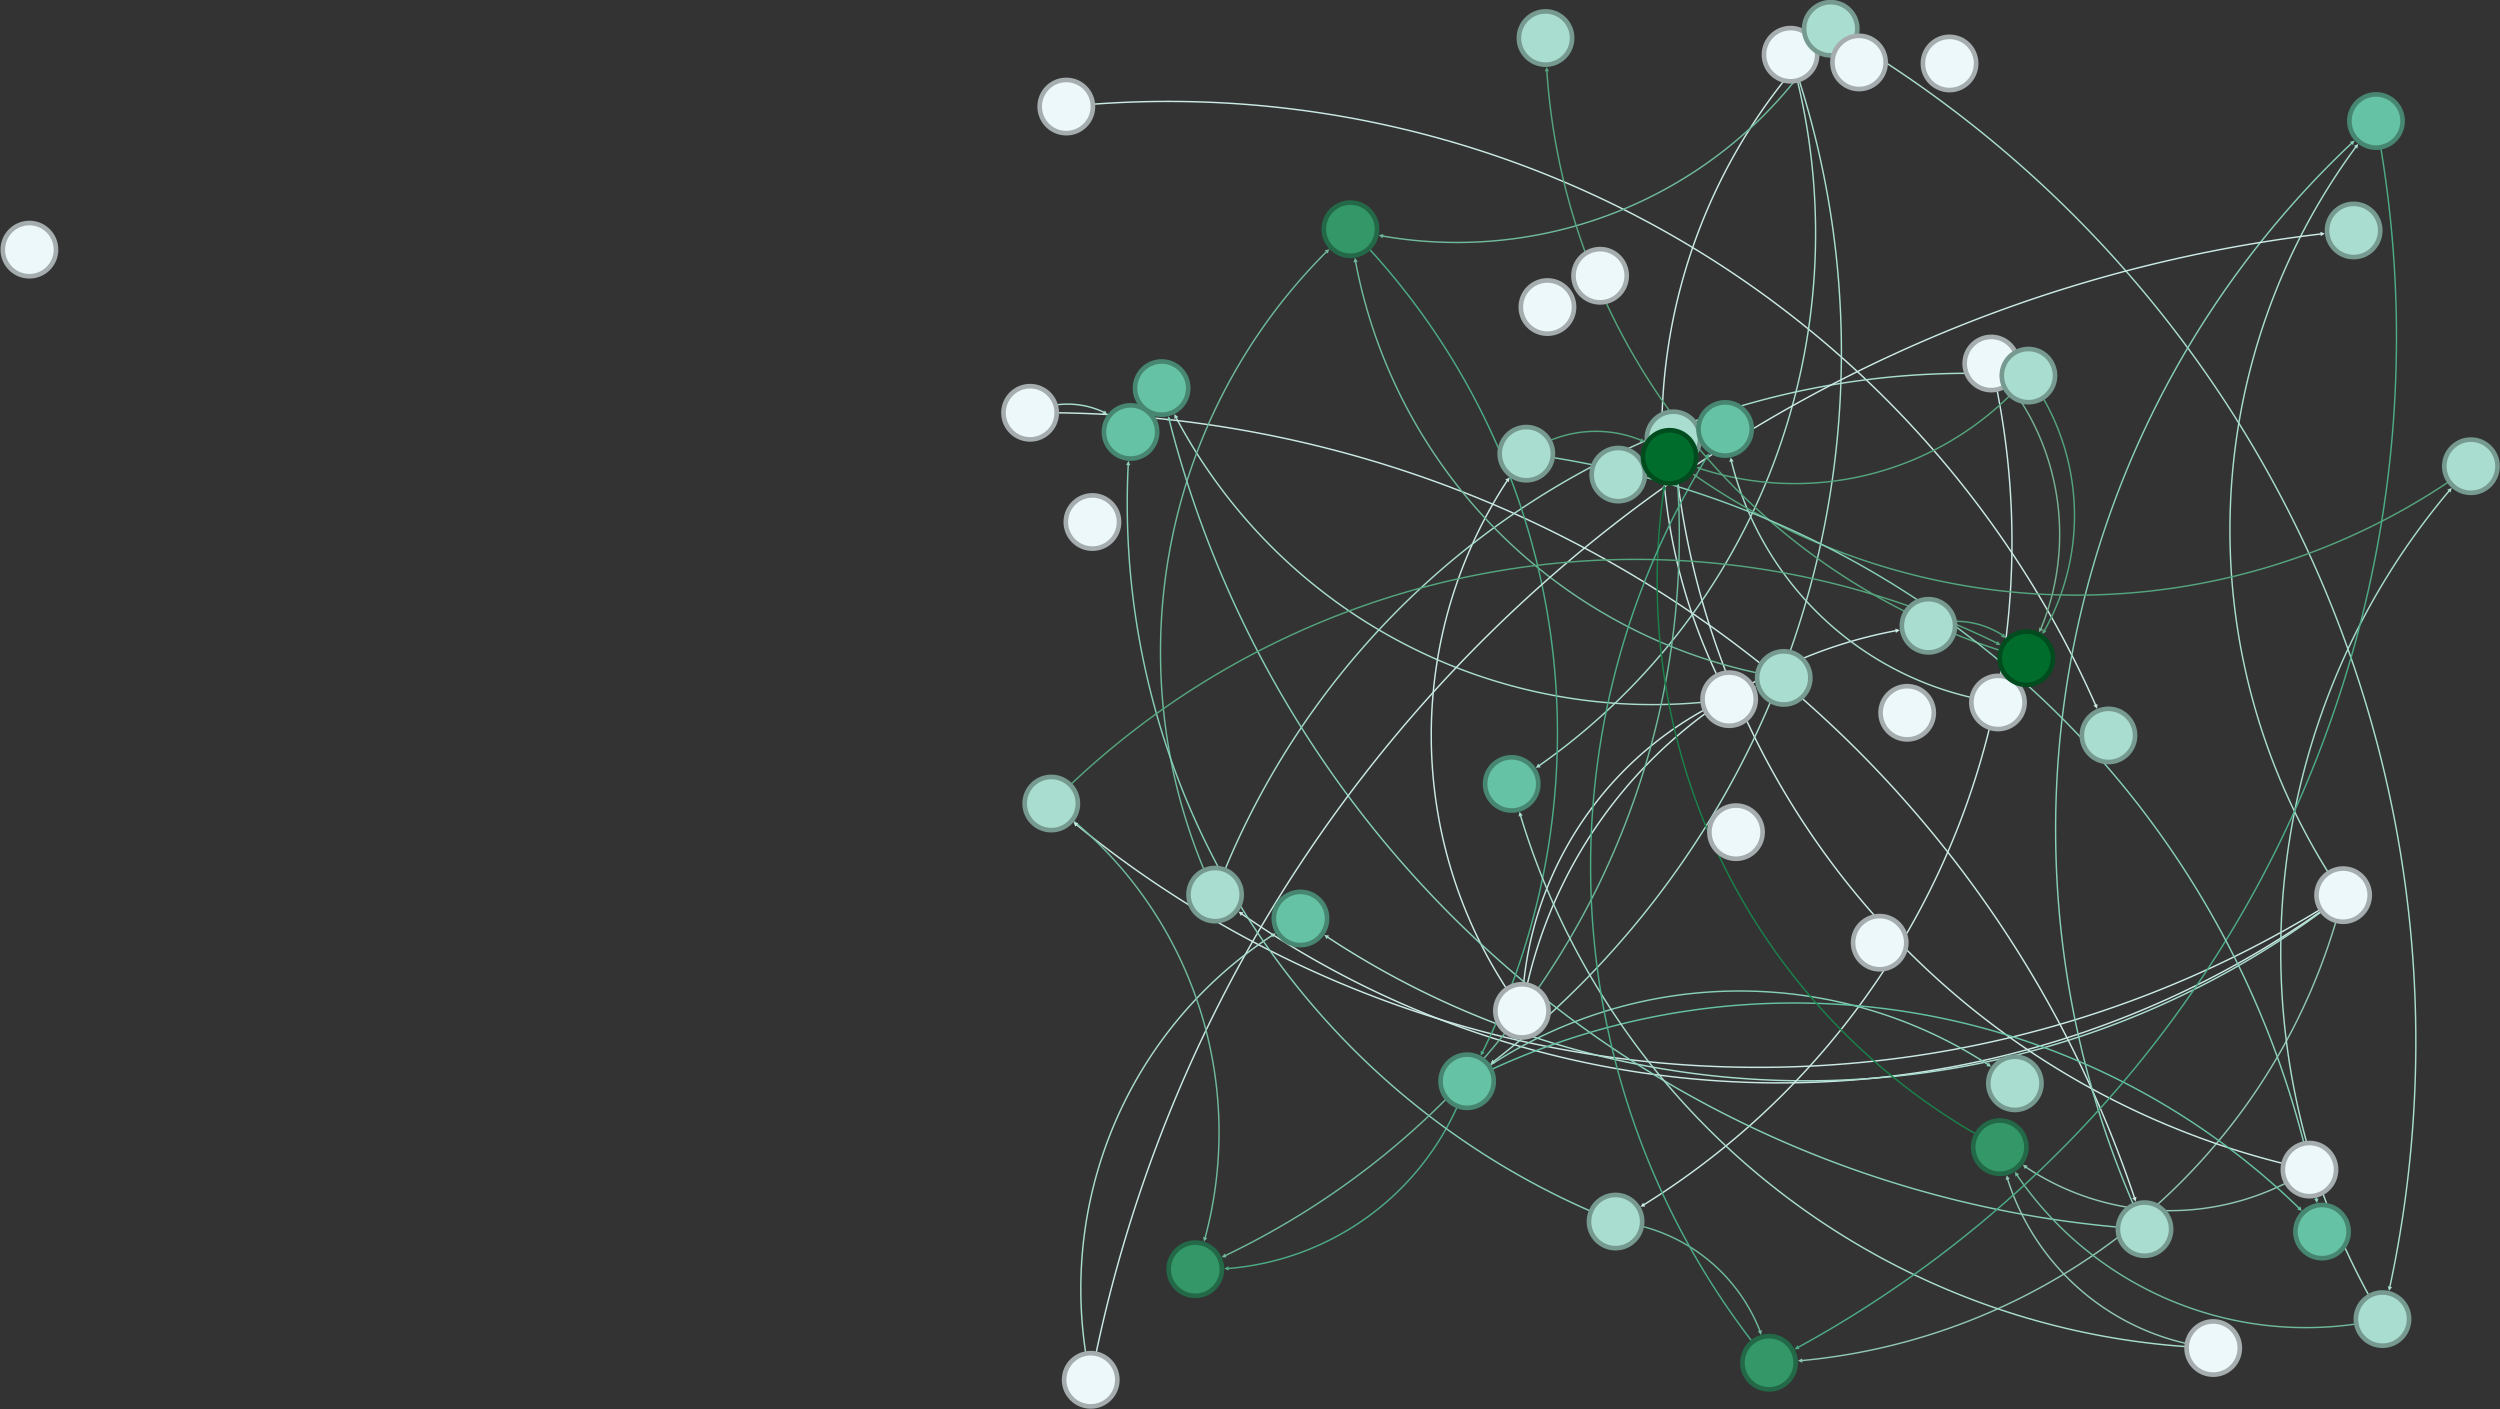 <?xml version="1.0" encoding="UTF-8"?>
<!DOCTYPE svg PUBLIC "-//W3C//DTD SVG 1.1//EN"
    "http://www.w3.org/Graphics/SVG/1.1/DTD/svg11.dtd" >
<svg contentScriptType="text/ecmascript" width="1728.0"
     xmlns:xlink="http://www.w3.org/1999/xlink" zoomAndPan="magnify"
     contentStyleType="text/css"
     viewBox="-1201 -466 1728 974" height="974.0"
     preserveAspectRatio="xMidYMid meet" xmlns="http://www.w3.org/2000/svg"
     version="1.1">
    <rect x="-1201" y="-466" width="1728" height="974" fill="#333333" stroke="none"/>
    <g id="edges">
        <path stroke-linecap="round" fill="none" class="id_n0 id_n12"
              d="M 402.378,164.479 A 649.74,649.74 0,0 1,-342.487,165.831"
              stroke="#cbeae5" stroke-width="1.0" stroke-opacity="1.0"/>
        <path stroke-linecap="round" fill="none" class="id_n0 id_n34"
              d="M 407.629,135.991 A 446.312,446.312 0,0 1,427.185,-364.19"
              stroke="#a9ddcf" stroke-width="1.0" stroke-opacity="1.0"/>
        <path stroke-linecap="round" fill="none" class="id_n0 id_n35"
              d="M 401.614,163.347 A 745.963,745.963 0,0 1,-456.738,104.208"
              stroke="#cbeae5" stroke-width="1.0" stroke-opacity="1.0"/>
        <path stroke-linecap="round" fill="none" class="id_n0 id_n36"
              d="M 413.286,172.025 A 426.476,426.476 0,0 1,44.714,474.397"
              stroke="#90c7b1" stroke-width="1.0" stroke-opacity="1.0"/>
        <path stroke-linecap="round" fill="none" class="id_n0 id_n48"
              d="M 402.636,164.826 A 600.729,600.729 0,0 1,-283.171,181.884"
              stroke="#a9ddcf" stroke-width="1.0" stroke-opacity="1.0"/>
        <path stroke-linecap="round" fill="none" class="id_n1 id_n8"
              d="M -444.047,-394.077 A 701.105,701.105 0,0 1,247.392,21.147"
              stroke="#cbeae5" stroke-width="1.0" stroke-opacity="1.0"/>
        <path stroke-linecap="round" fill="none" class="id_n2 id_n11"
              d="M -14.811,-0.599 A 390.547,390.547 0,0 1,48.476,-429.514"
              stroke="#cbeae5" stroke-width="1.0" stroke-opacity="1.0"/>
        <path stroke-linecap="round" fill="none" class="id_n2 id_n49"
              d="M -25.664,19.556 A 372.78,372.78 0,0 1,-387.936,-177.099"
              stroke="#a9ddcf" stroke-width="1.0" stroke-opacity="1.0"/>
        <path stroke-linecap="round" fill="none" class="id_n3 id_n22"
              d="M 375.822,337.887 A 558.261,558.261 0,0 1,-42.189,-140.152"
              stroke="#cbeae5" stroke-width="1.0" stroke-opacity="1.0"/>
        <path stroke-linecap="round" fill="none" class="id_n3 id_n29"
              d="M 377.893,352.289 A 178.833,178.833 0,0 1,199.549,340.864"
              stroke="#90c7b1" stroke-width="1.0" stroke-opacity="1.0"/>
        <path stroke-linecap="round" fill="none" class="id_n6 id_n14"
              d="M -468.987,-180.654 A 795.706,795.706 0,0 1,274.281,361.695"
              stroke="#cbeae5" stroke-width="1.0" stroke-opacity="1.0"/>
        <path stroke-linecap="round" fill="none" class="id_n6 id_n27"
              d="M -469.79,-186.292 A 58.903,58.903 0,0 1,-438.064,-181.087"
              stroke="#a9ddcf" stroke-width="1.0" stroke-opacity="1.0"/>
        <path stroke-linecap="round" fill="none" class="id_n7 id_n20"
              d="M 179.586,-195.186 A 539.523,539.523 0,0 1,-64.535,366.584"
              stroke="#cbeae5" stroke-width="1.0" stroke-opacity="1.0"/>
        <path stroke-linecap="round" fill="none" class="id_n7 id_n37"
              d="M 188.309,-199.485 A 170.939,170.939 0,0 1,209.772,-31.68"
              stroke="#76b293" stroke-width="1.0" stroke-opacity="1.0"/>
        <path stroke-linecap="round" fill="none" class="id_n9 id_n17"
              d="M 42.979,-409.223 A 619.946,619.946 0,0 1,-168.46,267.612"
              stroke="#a9ddcf" stroke-width="1.0" stroke-opacity="1.0"/>
        <path stroke-linecap="round" fill="none" class="id_n9 id_n39"
              d="M 41.71,-408.846 A 449.699,449.699 0,0 1,-136.974,63.091"
              stroke="#a9ddcf" stroke-width="1.0" stroke-opacity="1.0"/>
        <path stroke-linecap="round" fill="none" class="id_n10 id_n13"
              d="M -147.748,212.744 A 243.954,243.954 0,0 1,10.002,9.549"
              stroke="#cbeae5" stroke-width="1.0" stroke-opacity="1.0"/>
        <path stroke-linecap="round" fill="none" class="id_n10 id_n23"
              d="M -145.051,213.101 A 322.525,322.525 0,0 1,109.207,-30.02"
              stroke="#cbeae5" stroke-width="1.0" stroke-opacity="1.0"/>
        <path stroke-linecap="round" fill="none" class="id_n10 id_n42"
              d="M -160.391,216.248 A 320.941,320.941 0,0 1,-159.297,-133.635"
              stroke="#cbeae5" stroke-width="1.0" stroke-opacity="1.0"/>
        <path stroke-linecap="round" fill="none" class="id_n11 id_n15"
              d="M 53.68,-429.227 A 299.766,299.766 0,0 1,-245.089,-302.804"
              stroke="#6eba9b" stroke-width="1.0" stroke-opacity="1.0"/>
        <path stroke-linecap="round" fill="none" class="id_n11 id_n26"
              d="M 81.594,-435.908 A 808.331,808.331 0,0 1,450.905,423.344"
              stroke="#a9ddcf" stroke-width="1.0" stroke-opacity="1.0"/>
        <path stroke-linecap="round" fill="none" class="id_n12 id_n15"
              d="M -369.227,134.066 A 391.133,391.133 0,0 1,-284.318,-291.816"
              stroke="#6eba9b" stroke-width="1.0" stroke-opacity="1.0"/>
        <path stroke-linecap="round" fill="none" class="id_n12 id_n19"
              d="M -353.753,133.757 A 555.717,555.717 0,0 1,178.067,-207.638"
              stroke="#a9ddcf" stroke-width="1.0" stroke-opacity="1.0"/>
        <path stroke-linecap="round" fill="none" class="id_n13 id_n15"
              d="M 12.268,-1.15 A 359.307,359.307 0,0 1,-264.001,-284.876"
              stroke="#6eba9b" stroke-width="1.0" stroke-opacity="1.0"/>
        <path stroke-linecap="round" fill="none" class="id_n14 id_n34"
              d="M 273.09,365.358 A 652.077,652.077 0,0 1,424.29,-366.865"
              stroke="#87cfb9" stroke-width="1.0" stroke-opacity="1.0"/>
        <path stroke-linecap="round" fill="none" class="id_n14 id_n49"
              d="M 261.346,382.049 A 745.122,745.122 0,0 1,-392.727,-175.373"
              stroke="#87cfb9" stroke-width="1.0" stroke-opacity="1.0"/>
        <path stroke-linecap="round" fill="none" class="id_n15 id_n17"
              d="M -253.814,-293.091 A 495.38,495.38 0,0 1,-176.194,261.003"
              stroke="#4cac86" stroke-width="1.0" stroke-opacity="1.0"/>
        <path stroke-linecap="round" fill="none" class="id_n16 id_n40"
              d="M -443.141,468.11 A 983.584,983.584 0,0 1,402.97,-304.252"
              stroke="#cbeae5" stroke-width="1.0" stroke-opacity="1.0"/>
        <path stroke-linecap="round" fill="none" class="id_n16 id_n48"
              d="M -450.727,468.047 A 291.887,291.887 0,0 1,-321.855,180.684"
              stroke="#a9ddcf" stroke-width="1.0" stroke-opacity="1.0"/>
        <path stroke-linecap="round" fill="none" class="id_n17 id_n25"
              d="M -170.483,269.936 A 315.497,315.497 0,0 1,172.855,269.617"
              stroke="#87cfb9" stroke-width="1.0" stroke-opacity="1.0"/>
        <path stroke-linecap="round" fill="none" class="id_n17 id_n38"
              d="M -194.224,299.97 A 190.367,190.367 0,0 1,-351.814,410.762"
              stroke="#4cac86" stroke-width="1.0" stroke-opacity="1.0"/>
        <path stroke-linecap="round" fill="none" class="id_n17 id_n44"
              d="M -168.885,272.671 A 499.961,499.961 0,0 1,387.874,368.859"
              stroke="#66c2a4" stroke-width="1.0" stroke-opacity="1.0"/>
        <path stroke-linecap="round" fill="none" class="id_n19 id_n37"
              d="M 211.904,-189.591 A 162.78,162.78 0,0 1,212.214,-30.285"
              stroke="#54a57d" stroke-width="1.0" stroke-opacity="1.0"/>
        <path stroke-linecap="round" fill="none" class="id_n19 id_n46"
              d="M 187.371,-191.771 A 211.922,211.922 0,0 1,-25.531,-142.001"
              stroke="#54a57d" stroke-width="1.0" stroke-opacity="1.0"/>
        <path stroke-linecap="round" fill="none" class="id_n20 id_n27"
              d="M -102.769,370.628 A 533.753,533.753 0,0 1,-421.189,-144.492"
              stroke="#87cfb9" stroke-width="1.0" stroke-opacity="1.0"/>
        <path stroke-linecap="round" fill="none" class="id_n20 id_n36"
              d="M -64.647,381.981 A 120.127,120.127 0,0 1,15.425,453.828"
              stroke="#6eba9b" stroke-width="1.0" stroke-opacity="1.0"/>
        <path stroke-linecap="round" fill="none" class="id_n21 id_n47"
              d="M 160.354,15.8 A 222.505,222.505 0,0 1,-4.183,-146.906"
              stroke="#a9ddcf" stroke-width="1.0" stroke-opacity="1.0"/>
        <path stroke-linecap="round" fill="none" class="id_n22 id_n38"
              d="M -42.262,-143.159 A 552.179,552.179 0,0 1,-353.863,401.76"
              stroke="#6eba9b" stroke-width="1.0" stroke-opacity="1.0"/>
        <path stroke-linecap="round" fill="none" class="id_n22 id_n41"
              d="M -55.801,-146.674 A 38.041,38.041 0,0 1,-60.147,-143.551"
              stroke="#a9ddcf" stroke-width="1.0" stroke-opacity="1.0"/>
        <path stroke-linecap="round" fill="none" class="id_n23 id_n37"
              d="M 151.709,-36.544 A 59.399,59.399 0,0 1,183.074,-27.036"
              stroke="#54a57d" stroke-width="1.0" stroke-opacity="1.0"/>
        <path stroke-linecap="round" fill="none" class="id_n24 id_n29"
              d="M 309.057,462.356 A 168.809,168.809 0,0 1,186.734,349.255"
              stroke="#90c7b1" stroke-width="1.0" stroke-opacity="1.0"/>
        <path stroke-linecap="round" fill="none" class="id_n24 id_n39"
              d="M 308.794,464.697 A 518.509,518.509 0,0 1,-149.933,97.995"
              stroke="#a9ddcf" stroke-width="1.0" stroke-opacity="1.0"/>
        <path stroke-linecap="round" fill="none" class="id_n26 id_n29"
              d="M 426.092,449.34 A 241.652,241.652 0,0 1,193.333,346.493"
              stroke="#6eba9b" stroke-width="1.0" stroke-opacity="1.0"/>
        <path stroke-linecap="round" fill="none" class="id_n26 id_n33"
              d="M 435.833,428.406 A 493.892,493.892 0,0 1,491.672,-126.508"
              stroke="#a9ddcf" stroke-width="1.0" stroke-opacity="1.0"/>
        <path stroke-linecap="round" fill="none" class="id_n29 id_n46"
              d="M 163.745,317.261 A 440.792,440.792 0,0 1,-50.921,-127.583"
              stroke="#19824a" stroke-width="1.0" stroke-opacity="1.0"/>
        <path stroke-linecap="round" fill="none" class="id_n33 id_n46"
              d="M 490.507,-132.287 A 461.616,461.616 0,0 1,-28.422,-136.69"
              stroke="#54a57d" stroke-width="1.0" stroke-opacity="1.0"/>
        <path stroke-linecap="round" fill="none" class="id_n34 id_n36"
              d="M 444.798,-362.667 A 796.114,796.114 0,0 1,42.091,465.171"
              stroke="#4cac86" stroke-width="1.0" stroke-opacity="1.0"/>
        <path stroke-linecap="round" fill="none" class="id_n35 id_n37"
              d="M -460.042,75.433 A 567.833,567.833 0,0 1,179.157,-21.572"
              stroke="#54a57d" stroke-width="1.0" stroke-opacity="1.0"/>
        <path stroke-linecap="round" fill="none" class="id_n35 id_n38"
              d="M -458.583,101.721 A 280.744,280.744 0,0 1,-367.954,389.309"
              stroke="#6eba9b" stroke-width="1.0" stroke-opacity="1.0"/>
        <path stroke-linecap="round" fill="none" class="id_n36 id_n47"
              d="M 9.316,460.284 A 538.442,538.442 0,0 1,-21.093,-150.182"
              stroke="#4cac86" stroke-width="1.0" stroke-opacity="1.0"/>
        <path stroke-linecap="round" fill="none" class="id_n37 id_n45"
              d="M 180.442,-16.765 A 452.015,452.015 0,0 1,-131.792,-416.738"
              stroke="#54a57d" stroke-width="1.0" stroke-opacity="1.0"/>
        <path stroke-linecap="round" fill="none" class="id_n42 id_n44"
              d="M -126.231,-149.501 A 640.969,640.969 0,0 1,400.07,362.607"
              stroke="#87cfb9" stroke-width="1.0" stroke-opacity="1.0"/>
        <path stroke-linecap="round" fill="none" class="id_n42 id_n46"
              d="M -128.468,-162.005 A 82.533,82.533 0,0 1,-66.898,-161.787"
              stroke="#54a57d" stroke-width="1.0" stroke-opacity="1.0"/>
    </g>
    <g id="arrows">
        <polyline fill="#cbeae5" fill-opacity="1.0" class="id_n0 id_n12"
                  points="-344.917,164.073 -341.607,164.616 -343.366,167.047"
                  stroke="none"/>
        <polyline fill="#a9ddcf" fill-opacity="1.0" class="id_n0 id_n34"
                  points="429.025,-366.559 428.37,-363.27 426,-365.109"
                  stroke="none"/>
        <polyline fill="#cbeae5" fill-opacity="1.0" class="id_n0 id_n35"
                  points="-459.035,102.278 -455.773,103.06 -457.703,105.357"
                  stroke="none"/>
        <polyline fill="#90c7b1" fill-opacity="1.0" class="id_n0 id_n36"
                  points="41.721,474.598 44.614,472.9 44.815,475.894"
                  stroke="none"/>
        <polyline fill="#a9ddcf" fill-opacity="1.0" class="id_n0 id_n48"
                  points="-285.644,180.185 -282.322,180.648 -284.021,183.12"
                  stroke="none"/>
        <polyline fill="#cbeae5" fill-opacity="1.0" class="id_n1 id_n8"
                  points="248.562,23.91 246.011,21.732 248.773,20.562"
                  stroke="none"/>
        <polyline fill="#cbeae5" fill-opacity="1.0" class="id_n2 id_n11"
                  points="50.552,-431.679 49.559,-428.475 47.393,-430.552"
                  stroke="none"/>
        <polyline fill="#a9ddcf" fill-opacity="1.0" class="id_n2 id_n49"
                  points="-389.259,-179.791 -386.59,-177.761 -389.282,-176.437"
                  stroke="none"/>
        <polyline fill="#cbeae5" fill-opacity="1.0" class="id_n3 id_n22"
                  points="-42.468,-143.139 -40.696,-140.291 -43.683,-140.013"
                  stroke="none"/>
        <polyline fill="#90c7b1" fill-opacity="1.0" class="id_n3 id_n29"
                  points="197.163,339.044 200.458,339.671 198.639,342.056"
                  stroke="none"/>
        <polyline fill="#cbeae5" fill-opacity="1.0" class="id_n6 id_n14"
                  points="275.194,364.552 272.852,362.152 275.709,361.238"
                  stroke="none"/>
        <polyline fill="#a9ddcf" fill-opacity="1.0" class="id_n6 id_n27"
                  points="-435.65,-179.306 -438.955,-179.88 -437.174,-182.294"
                  stroke="none"/>
        <polyline fill="#cbeae5" fill-opacity="1.0" class="id_n7 id_n20"
                  points="-67.114,368.115 -65.301,365.294 -63.769,367.873"
                  stroke="none"/>
        <polyline fill="#76b293" fill-opacity="1.0" class="id_n7 id_n37"
                  points="208.446,-28.988 208.426,-32.342 211.118,-31.017"
                  stroke="none"/>
        <polyline fill="#a9ddcf" fill-opacity="1.0" class="id_n9 id_n17"
                  points="-170.865,269.406 -169.356,266.41 -167.563,268.815"
                  stroke="none"/>
        <polyline fill="#a9ddcf" fill-opacity="1.0" class="id_n9 id_n39"
                  points="-139.471,64.754 -137.806,61.843 -136.143,64.34"
                  stroke="none"/>
        <polyline fill="#cbeae5" fill-opacity="1.0" class="id_n10 id_n13"
                  points="12.86,8.639 10.457,10.978 9.547,8.119"
                  stroke="none"/>
        <polyline fill="#cbeae5" fill-opacity="1.0" class="id_n10 id_n23"
                  points="112.173,-30.47 109.432,-28.537 108.982,-31.503"
                  stroke="none"/>
        <polyline fill="#cbeae5" fill-opacity="1.0" class="id_n10 id_n42"
                  points="-157.565,-136.084 -158.072,-132.769 -160.522,-134.501"
                  stroke="none"/>
        <polyline fill="#6eba9b" fill-opacity="1.0" class="id_n11 id_n15"
                  points="-248.023,-303.429 -244.776,-304.271 -245.401,-301.337"
                  stroke="none"/>
        <polyline fill="#a9ddcf" fill-opacity="1.0" class="id_n11 id_n26"
                  points="450.236,426.268 449.443,423.009 452.368,423.679"
                  stroke="none"/>
        <polyline fill="#6eba9b" fill-opacity="1.0" class="id_n12 id_n15"
                  points="-282.135,-293.874 -283.288,-290.724 -285.347,-292.907"
                  stroke="none"/>
        <polyline fill="#a9ddcf" fill-opacity="1.0" class="id_n12 id_n19"
                  points="181.062,-207.474 177.985,-206.14 178.149,-209.136"
                  stroke="none"/>
        <polyline fill="#6eba9b" fill-opacity="1.0" class="id_n13 id_n15"
                  points="-264.469,-287.839 -262.52,-285.11 -265.483,-284.642"
                  stroke="none"/>
        <polyline fill="#87cfb9" fill-opacity="1.0" class="id_n14 id_n34"
                  points="426.507,-368.886 425.3,-365.757 423.279,-367.974"
                  stroke="none"/>
        <polyline fill="#87cfb9" fill-opacity="1.0" class="id_n14 id_n49"
                  points="-393.426,-178.29 -391.268,-175.722 -394.186,-175.023"
                  stroke="none"/>
        <polyline fill="#4cac86" fill-opacity="1.0" class="id_n15 id_n17"
                  points="-177.59,263.658 -177.521,260.305 -174.866,261.701"
                  stroke="none"/>
        <polyline fill="#cbeae5" fill-opacity="1.0" class="id_n16 id_n40"
                  points="405.953,-304.571 403.13,-302.76 402.811,-305.743"
                  stroke="none"/>
        <polyline fill="#a9ddcf" fill-opacity="1.0" class="id_n16 id_n48"
                  points="-319.282,179.142 -321.084,181.971 -322.627,179.398"
                  stroke="none"/>
        <polyline fill="#87cfb9" fill-opacity="1.0" class="id_n17 id_n25"
                  points="175.312,271.338 171.994,270.846 173.715,268.388"
                  stroke="none"/>
        <polyline fill="#4cac86" fill-opacity="1.0" class="id_n17 id_n38"
                  points="-354.813,410.827 -351.846,409.262 -351.781,412.261"
                  stroke="none"/>
        <polyline fill="#66c2a4" fill-opacity="1.0" class="id_n17 id_n44"
                  points="389.976,370.999 386.803,369.91 388.944,367.808"
                  stroke="none"/>
        <polyline fill="#54a57d" fill-opacity="1.0" class="id_n19 id_n37"
                  points="210.569,-27.776 210.959,-31.107 213.468,-29.463"
                  stroke="none"/>
        <polyline fill="#54a57d" fill-opacity="1.0" class="id_n19 id_n46"
                  points="-28.332,-143.077 -24.993,-143.402 -26.069,-140.601"
                  stroke="none"/>
        <polyline fill="#87cfb9" fill-opacity="1.0" class="id_n20 id_n27"
                  points="-420.976,-147.485 -419.693,-144.386 -422.685,-144.599"
                  stroke="none"/>
        <polyline fill="#6eba9b" fill-opacity="1.0" class="id_n20 id_n36"
                  points="16.252,456.712 13.983,454.242 16.867,453.415"
                  stroke="none"/>
        <polyline fill="#a9ddcf" fill-opacity="1.0" class="id_n21 id_n47"
                  points="-4.757,-149.85 -2.711,-147.193 -5.655,-146.619"
                  stroke="none"/>
        <polyline fill="#6eba9b" fill-opacity="1.0" class="id_n22 id_n38"
                  points="-356.595,403 -354.483,400.394 -353.244,403.126"
                  stroke="none"/>
        <polyline fill="#a9ddcf" fill-opacity="1.0" class="id_n22 id_n41"
                  points="-63.057,-142.822 -60.512,-145.006 -59.782,-142.096"
                  stroke="none"/>
        <polyline fill="#54a57d" fill-opacity="1.0" class="id_n23 id_n37"
                  points="185.231,-24.951 182.031,-25.958 184.117,-28.115"
                  stroke="none"/>
        <polyline fill="#90c7b1" fill-opacity="1.0" class="id_n24 id_n29"
                  points="186.02,346.342 188.191,348.898 185.277,349.612"
                  stroke="none"/>
        <polyline fill="#a9ddcf" fill-opacity="1.0" class="id_n24 id_n39"
                  points="-150.739,95.105 -148.488,97.591 -151.378,98.398"
                  stroke="none"/>
        <polyline fill="#6eba9b" fill-opacity="1.0" class="id_n26 id_n29"
                  points="191.758,343.939 194.61,345.705 192.056,347.28"
                  stroke="none"/>
        <polyline fill="#a9ddcf" fill-opacity="1.0" class="id_n26 id_n33"
                  points="493.658,-128.757 492.796,-125.515 490.548,-127.501"
                  stroke="none"/>
        <polyline fill="#19824a" fill-opacity="1.0" class="id_n29 id_n46"
                  points="-50.41,-130.539 -49.443,-127.327 -52.399,-127.839"
                  stroke="none"/>
        <polyline fill="#54a57d" fill-opacity="1.0" class="id_n33 id_n46"
                  points="-30.846,-138.459 -27.538,-137.902 -29.306,-135.479"
                  stroke="none"/>
        <polyline fill="#4cac86" fill-opacity="1.0" class="id_n34 id_n36"
                  points="39.44,466.575 41.389,463.846 42.793,466.497"
                  stroke="none"/>
        <polyline fill="#54a57d" fill-opacity="1.0" class="id_n35 id_n37"
                  points="181.824,-20.199 178.47,-20.238 179.843,-22.906"
                  stroke="none"/>
        <polyline fill="#6eba9b" fill-opacity="1.0" class="id_n35 id_n38"
                  points="-368.848,392.172 -369.386,388.862 -366.522,389.755"
                  stroke="none"/>
        <polyline fill="#4cac86" fill-opacity="1.0" class="id_n36 id_n47"
                  points="-19.461,-152.699 -19.835,-149.366 -22.352,-150.998"
                  stroke="none"/>
        <polyline fill="#54a57d" fill-opacity="1.0" class="id_n37 id_n45"
                  points="-131.917,-419.736 -130.294,-416.801 -133.291,-416.676"
                  stroke="none"/>
        <polyline fill="#87cfb9" fill-opacity="1.0" class="id_n42 id_n44"
                  points="400.581,365.563 398.592,362.862 401.548,362.351"
                  stroke="none"/>
        <polyline fill="#54a57d" fill-opacity="1.0" class="id_n42 id_n46"
                  points="-64.303,-160.281 -67.65,-160.489 -66.145,-163.084"
                  stroke="none"/>
    </g>
    <g id="nodes">
        <circle fill-opacity="1.0" fill="#edf8fb" r="18.4" cx="418.567"
                class="id_n0" cy="152.735" stroke="#a5adaf"
                stroke-opacity="1.0" stroke-width="3.2"/>
        <circle fill-opacity="1.0" fill="#edf8fb" r="18.4" cx="-463.972"
                class="id_n1" cy="-392.353" stroke="#a5adaf"
                stroke-opacity="1.0" stroke-width="3.2"/>
        <circle fill-opacity="1.0" fill="#edf8fb" r="18.4" cx="-5.797"
                class="id_n2" cy="17.255" stroke="#a5adaf"
                stroke-opacity="1.0" stroke-width="3.2"/>
        <circle fill-opacity="1.0" fill="#edf8fb" r="18.4" cx="395.298"
                class="id_n3" cy="342.435" stroke="#a5adaf" stroke-opacity="1.0"
                stroke-width="3.2"/>
        <circle fill-opacity="1.0" fill="#edf8fb" r="18.4" cx="-445.911"
                class="id_n4" cy="-105.185" stroke="#a5adaf"
                stroke-opacity="1.0" stroke-width="3.2"/>
        <circle fill-opacity="1.0" fill="#edf8fb" r="18.4" cx="98.247"
                class="id_n5" cy="185.592" stroke="#a5adaf"
                stroke-opacity="1.0" stroke-width="3.2"/>
        <circle fill-opacity="1.0" fill="#edf8fb" r="18.4" cx="-488.987"
                class="id_n6" cy="-180.68" stroke="#a5adaf"
                stroke-opacity="1.0" stroke-width="3.2"/>
        <circle fill-opacity="1.0" fill="#edf8fb" r="18.4" cx="175.373"
                class="id_n7" cy="-214.738" stroke="#a5adaf"
                stroke-opacity="1.0" stroke-width="3.2"/>
        <circle fill-opacity="1.0" fill="#a9ddcf" r="18.4" cx="256.364"
                class="id_n8" cy="42.325" stroke="#769a90"
                stroke-opacity="1.0" stroke-width="3.2"/>
        <circle fill-opacity="1.0" fill="#edf8fb" r="18.4" cx="36.646"
                class="id_n9" cy="-428.194" stroke="#a5adaf"
                stroke-opacity="1.0" stroke-width="3.2"/>
        <circle fill-opacity="1.0" fill="#edf8fb" r="18.4" cx="-149.024"
                class="id_n10" cy="232.703" stroke="#a5adaf"
                stroke-opacity="1.0" stroke-width="3.2"/>
        <circle fill-opacity="1.0" fill="#a9ddcf" r="18.4" cx="64.394"
                class="id_n11" cy="-446.115" stroke="#769a90"
                stroke-opacity="1.0" stroke-width="3.2"/>
        <circle fill-opacity="1.0" fill="#a9ddcf" r="18.4" cx="-361.121"
                class="id_n12" cy="152.35" stroke="#769a90"
                stroke-opacity="1.0" stroke-width="3.2"/>
        <circle fill-opacity="1.0" fill="#a9ddcf" r="18.4" cx="31.918"
                class="id_n13" cy="2.573" stroke="#769a90"
                stroke-opacity="1.0" stroke-width="3.2"/>
        <circle fill-opacity="1.0" fill="#a9ddcf" r="18.4" cx="281.286"
                class="id_n14" cy="383.602" stroke="#769a90"
                stroke-opacity="1.0" stroke-width="3.2"/>
        <circle fill-opacity="1.0" fill="#339768" r="18.4" cx="-267.584"
                class="id_n15" cy="-307.595" stroke="#236948"
                stroke-opacity="1.0" stroke-width="3.2"/>
        <circle fill-opacity="1.0" fill="#edf8fb" r="18.4" cx="-447.097"
                class="id_n16" cy="487.715" stroke="#a5adaf"
                stroke-opacity="1.0" stroke-width="3.2"/>
        <circle fill-opacity="1.0" fill="#66c2a4" r="18.4" cx="-186.899"
                class="id_n17" cy="281.36" stroke="#478772"
                stroke-opacity="1.0" stroke-width="3.2"/>
        <circle fill-opacity="1.0" fill="#edf8fb" r="18.4" cx="-131.406"
                class="id_n18" cy="-253.759" stroke="#a5adaf"
                stroke-opacity="1.0" stroke-width="3.2"/>
        <circle fill-opacity="1.0" fill="#a9ddcf" r="18.4" cx="201.032"
                class="id_n19" cy="-206.378" stroke="#769a90"
                stroke-opacity="1.0" stroke-width="3.2"/>
        <circle fill-opacity="1.0" fill="#a9ddcf" r="18.4" cx="-84.311"
                class="id_n20" cy="378.328" stroke="#769a90"
                stroke-opacity="1.0" stroke-width="3.2"/>
        <circle fill-opacity="1.0" fill="#edf8fb" r="18.4" cx="180.001"
                class="id_n21" cy="19.538" stroke="#a5adaf"
                stroke-opacity="1.0" stroke-width="3.2"/>
        <circle fill-opacity="1.0" fill="#a9ddcf" r="18.4" cx="-44.323"
                class="id_n22" cy="-163.053" stroke="#769a90"
                stroke-opacity="1.0" stroke-width="3.2"/>
        <circle fill-opacity="1.0" fill="#a9ddcf" r="18.4" cx="131.947"
                class="id_n23" cy="-33.469" stroke="#769a90"
                stroke-opacity="1.0" stroke-width="3.2"/>
        <circle fill-opacity="1.0" fill="#edf8fb" r="18.4" cx="328.766"
                class="id_n24" cy="465.758" stroke="#a5adaf"
                stroke-opacity="1.0" stroke-width="3.2"/>
        <circle fill-opacity="1.0" fill="#a9ddcf" r="18.4" cx="191.695"
                class="id_n25" cy="282.809" stroke="#769a90"
                stroke-opacity="1.0" stroke-width="3.2"/>
        <circle fill-opacity="1.0" fill="#a9ddcf" r="18.4" cx="445.77"
                class="id_n26" cy="445.763" stroke="#769a90"
                stroke-opacity="1.0" stroke-width="3.2"/>
        <circle fill-opacity="1.0" fill="#66c2a4" r="18.4" cx="-419.555"
                class="id_n27" cy="-167.434" stroke="#478772"
                stroke-opacity="1.0" stroke-width="3.2"/>
        <circle fill-opacity="1.0" fill="#edf8fb" r="18.4" cx="83.987"
                class="id_n28" cy="-422.844" stroke="#a5adaf"
                stroke-opacity="1.0" stroke-width="3.2"/>
        <circle fill-opacity="1.0" fill="#339768" r="18.4" cx="181.26"
                class="id_n29" cy="326.916" stroke="#236948"
                stroke-opacity="1.0" stroke-width="3.2"/>
        <circle fill-opacity="1.0" fill="#edf8fb" r="18.4" cx="117.248"
                class="id_n30" cy="26.687" stroke="#a5adaf"
                stroke-opacity="1.0" stroke-width="3.2"/>
        <circle fill-opacity="1.0" fill="#edf8fb" r="18.4" cx="-1.074"
                class="id_n31" cy="109.189" stroke="#a5adaf"
                stroke-opacity="1.0" stroke-width="3.2"/>
        <circle fill-opacity="1.0" fill="#edf8fb" r="18.4" cx="-95.002"
                class="id_n32" cy="-275.404" stroke="#a5adaf"
                stroke-opacity="1.0" stroke-width="3.2"/>
        <circle fill-opacity="1.0" fill="#a9ddcf" r="18.4" cx="506.899"
                class="id_n33" cy="-143.746" stroke="#769a90"
                stroke-opacity="1.0" stroke-width="3.2"/>
        <circle fill-opacity="1.0" fill="#66c2a4" r="18.4" cx="441.29"
                class="id_n34" cy="-382.357" stroke="#478772"
                stroke-opacity="1.0" stroke-width="3.2"/>
        <circle fill-opacity="1.0" fill="#a9ddcf" r="18.4" cx="-474.346"
                class="id_n35" cy="89.411" stroke="#769a90"
                stroke-opacity="1.0" stroke-width="3.2"/>
        <circle fill-opacity="1.0" fill="#339768" r="18.4" cx="21.766"
                class="id_n36" cy="475.937" stroke="#236948"
                stroke-opacity="1.0" stroke-width="3.2"/>
        <circle fill-opacity="1.0" fill="#006d2c" r="18.4" cx="199.608"
                class="id_n37" cy="-11.047" stroke="#004c1e"
                stroke-opacity="1.0" stroke-width="3.2"/>
        <circle fill-opacity="1.0" fill="#339768" r="18.4" cx="-374.808"
                class="id_n38" cy="411.264" stroke="#236948"
                stroke-opacity="1.0" stroke-width="3.2"/>
        <circle fill-opacity="1.0" fill="#66c2a4" r="18.4" cx="-156.117"
                class="id_n39" cy="75.842" stroke="#478772"
                stroke-opacity="1.0" stroke-width="3.2"/>
        <circle fill-opacity="1.0" fill="#a9ddcf" r="18.4" cx="425.84"
                class="id_n40" cy="-306.697" stroke="#769a90"
                stroke-opacity="1.0" stroke-width="3.2"/>
        <circle fill-opacity="1.0" fill="#a9ddcf" r="18.4" cx="-82.456"
                class="id_n41" cy="-137.959" stroke="#769a90"
                stroke-opacity="1.0" stroke-width="3.2"/>
        <circle fill-opacity="1.0" fill="#a9ddcf" r="18.4" cx="-146.018"
                class="id_n42" cy="-152.414" stroke="#769a90"
                stroke-opacity="1.0" stroke-width="3.2"/>
        <circle fill-opacity="1.0" fill="#edf8fb" r="18.4" cx="146.511"
                class="id_n43" cy="-422.137" stroke="#a5adaf"
                stroke-opacity="1.0" stroke-width="3.2"/>
        <circle fill-opacity="1.0" fill="#66c2a4" r="18.4" cx="403.987"
                class="id_n44" cy="385.271" stroke="#478772"
                stroke-opacity="1.0" stroke-width="3.2"/>
        <circle fill-opacity="1.0" fill="#a9ddcf" r="18.4" cx="-132.745"
                class="id_n45" cy="-439.719" stroke="#769a90"
                stroke-opacity="1.0" stroke-width="3.2"/>
        <circle fill-opacity="1.0" fill="#006d2c" r="18.4" cx="-47.002"
                class="id_n46" cy="-150.247" stroke="#004c1e"
                stroke-opacity="1.0" stroke-width="3.2"/>
        <circle fill-opacity="1.0" fill="#66c2a4" r="18.4" cx="-8.582"
                class="id_n47" cy="-169.481" stroke="#478772"
                stroke-opacity="1.0" stroke-width="3.2"/>
        <circle fill-opacity="1.0" fill="#66c2a4" r="18.4" cx="-302.128"
                class="id_n48" cy="168.86" stroke="#478772"
                stroke-opacity="1.0" stroke-width="3.2"/>
        <circle fill-opacity="1.0" fill="#66c2a4" r="18.4" cx="-398.081"
                class="id_n49" cy="-197.741" stroke="#478772"
                stroke-opacity="1.0" stroke-width="3.2"/>
        <circle fill-opacity="1.0" fill="#edf8fb" r="18.4" cx="-1180.679"
                class="id_0" cy="-293.447" stroke="#a5adaf"
                stroke-opacity="1.0" stroke-width="3.2"/>
    </g>
</svg>